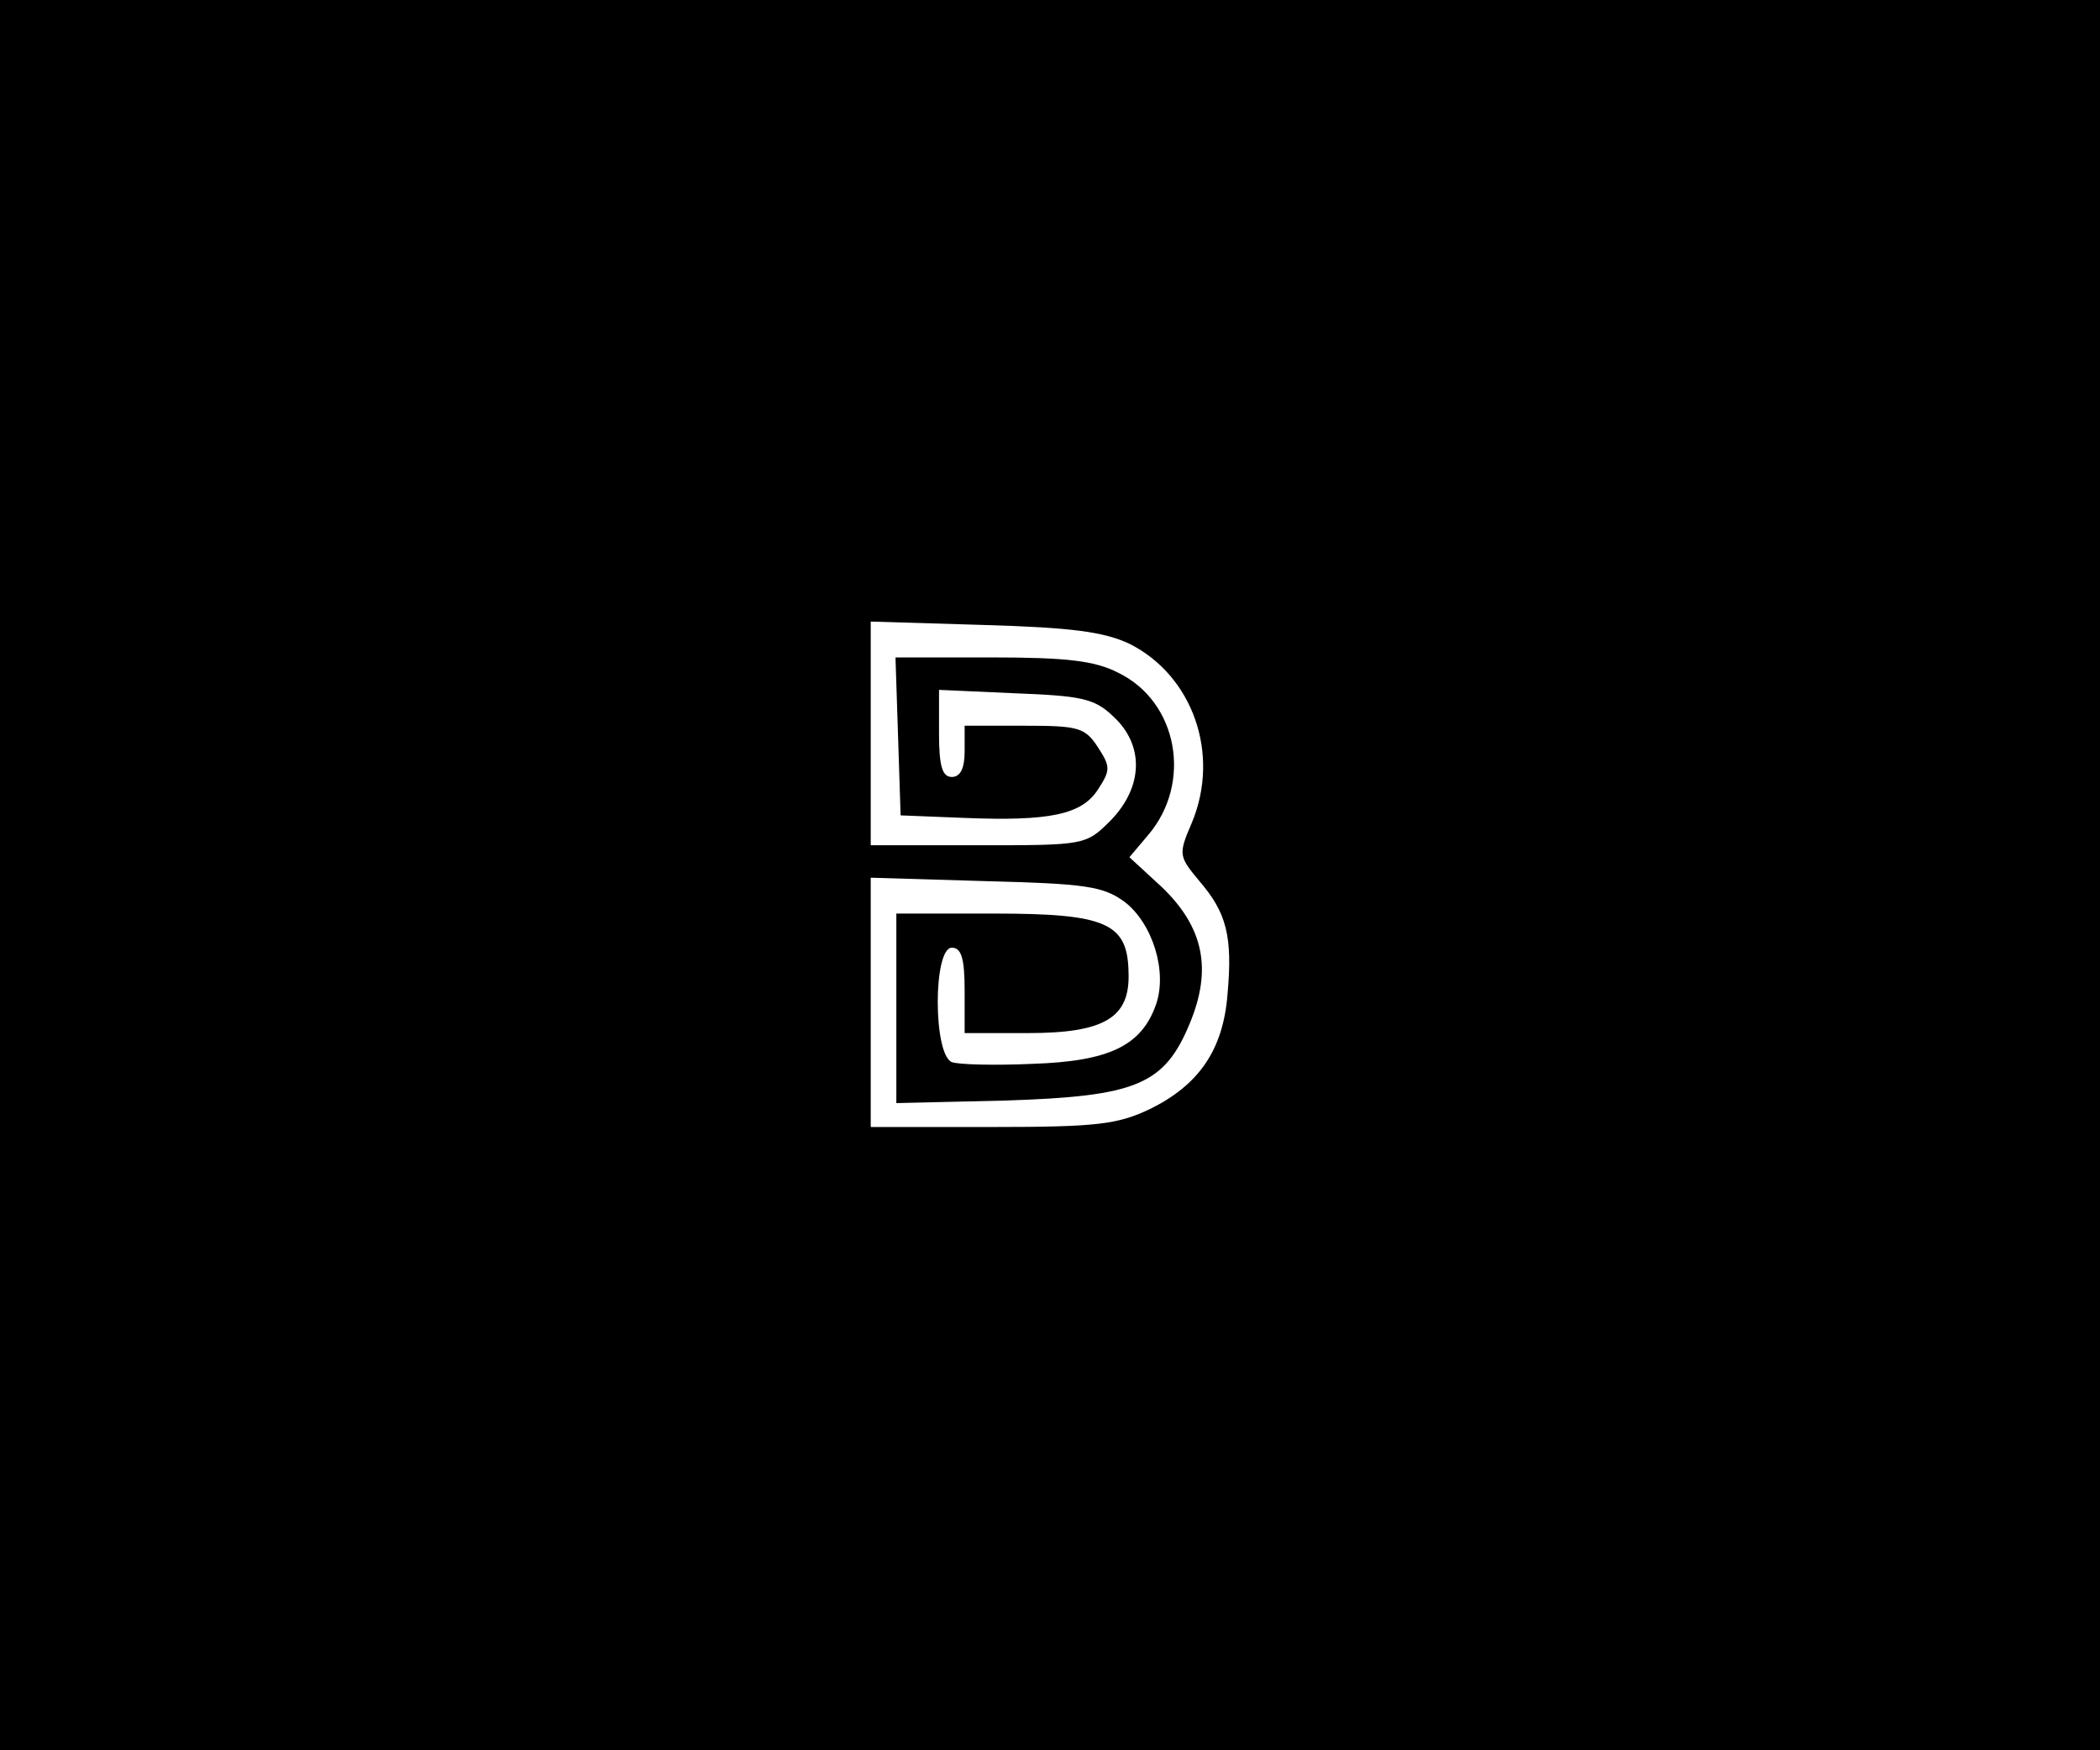 <?xml version="1.0" standalone="no"?>
<!DOCTYPE svg PUBLIC "-//W3C//DTD SVG 20010904//EN"
 "http://www.w3.org/TR/2001/REC-SVG-20010904/DTD/svg10.dtd">
<svg version="1.0" xmlns="http://www.w3.org/2000/svg"
 width="246pt" height="205pt" viewBox="0 0 246 205"
 preserveAspectRatio="xMidYMid meet">

<g transform="translate(0,205) scale(0.1,-0.1)"
fill="#000000" stroke="none">
<path d="M0 1025 l0 -1025 1230 0 1230 0 0 1025 0 1025 -1230 0 -1230 0 0
-1025z m1323 271 c74 -37 107 -129 73 -210 -16 -37 -15 -39 9 -68 32 -37 39
-65 33 -132 -5 -66 -34 -107 -91 -135 -38 -18 -62 -21 -185 -21 l-142 0 0 146
0 146 134 -4 c118 -3 138 -6 163 -24 33 -25 51 -82 37 -121 -17 -48 -55 -66
-144 -69 -44 -2 -87 -1 -95 2 -22 9 -22 134 0 134 11 0 15 -12 15 -50 l0 -50
74 0 c90 0 120 18 118 71 -1 58 -26 69 -158 69 l-114 0 0 -111 0 -111 128 3
c153 5 186 18 216 91 26 63 16 112 -33 159 l-38 35 22 26 c52 61 35 156 -35
190 -27 14 -60 18 -148 18 l-113 0 3 -92 3 -93 75 -3 c100 -4 137 4 156 33 15
23 15 27 0 50 -15 23 -23 25 -86 25 l-70 0 0 -30 c0 -20 -5 -30 -15 -30 -11 0
-15 12 -15 51 l0 51 89 -4 c78 -3 93 -6 115 -27 37 -34 35 -83 -3 -122 -29
-29 -30 -29 -155 -29 l-126 0 0 131 0 131 133 -4 c103 -3 140 -8 170 -22z"/>
</g>
</svg>
